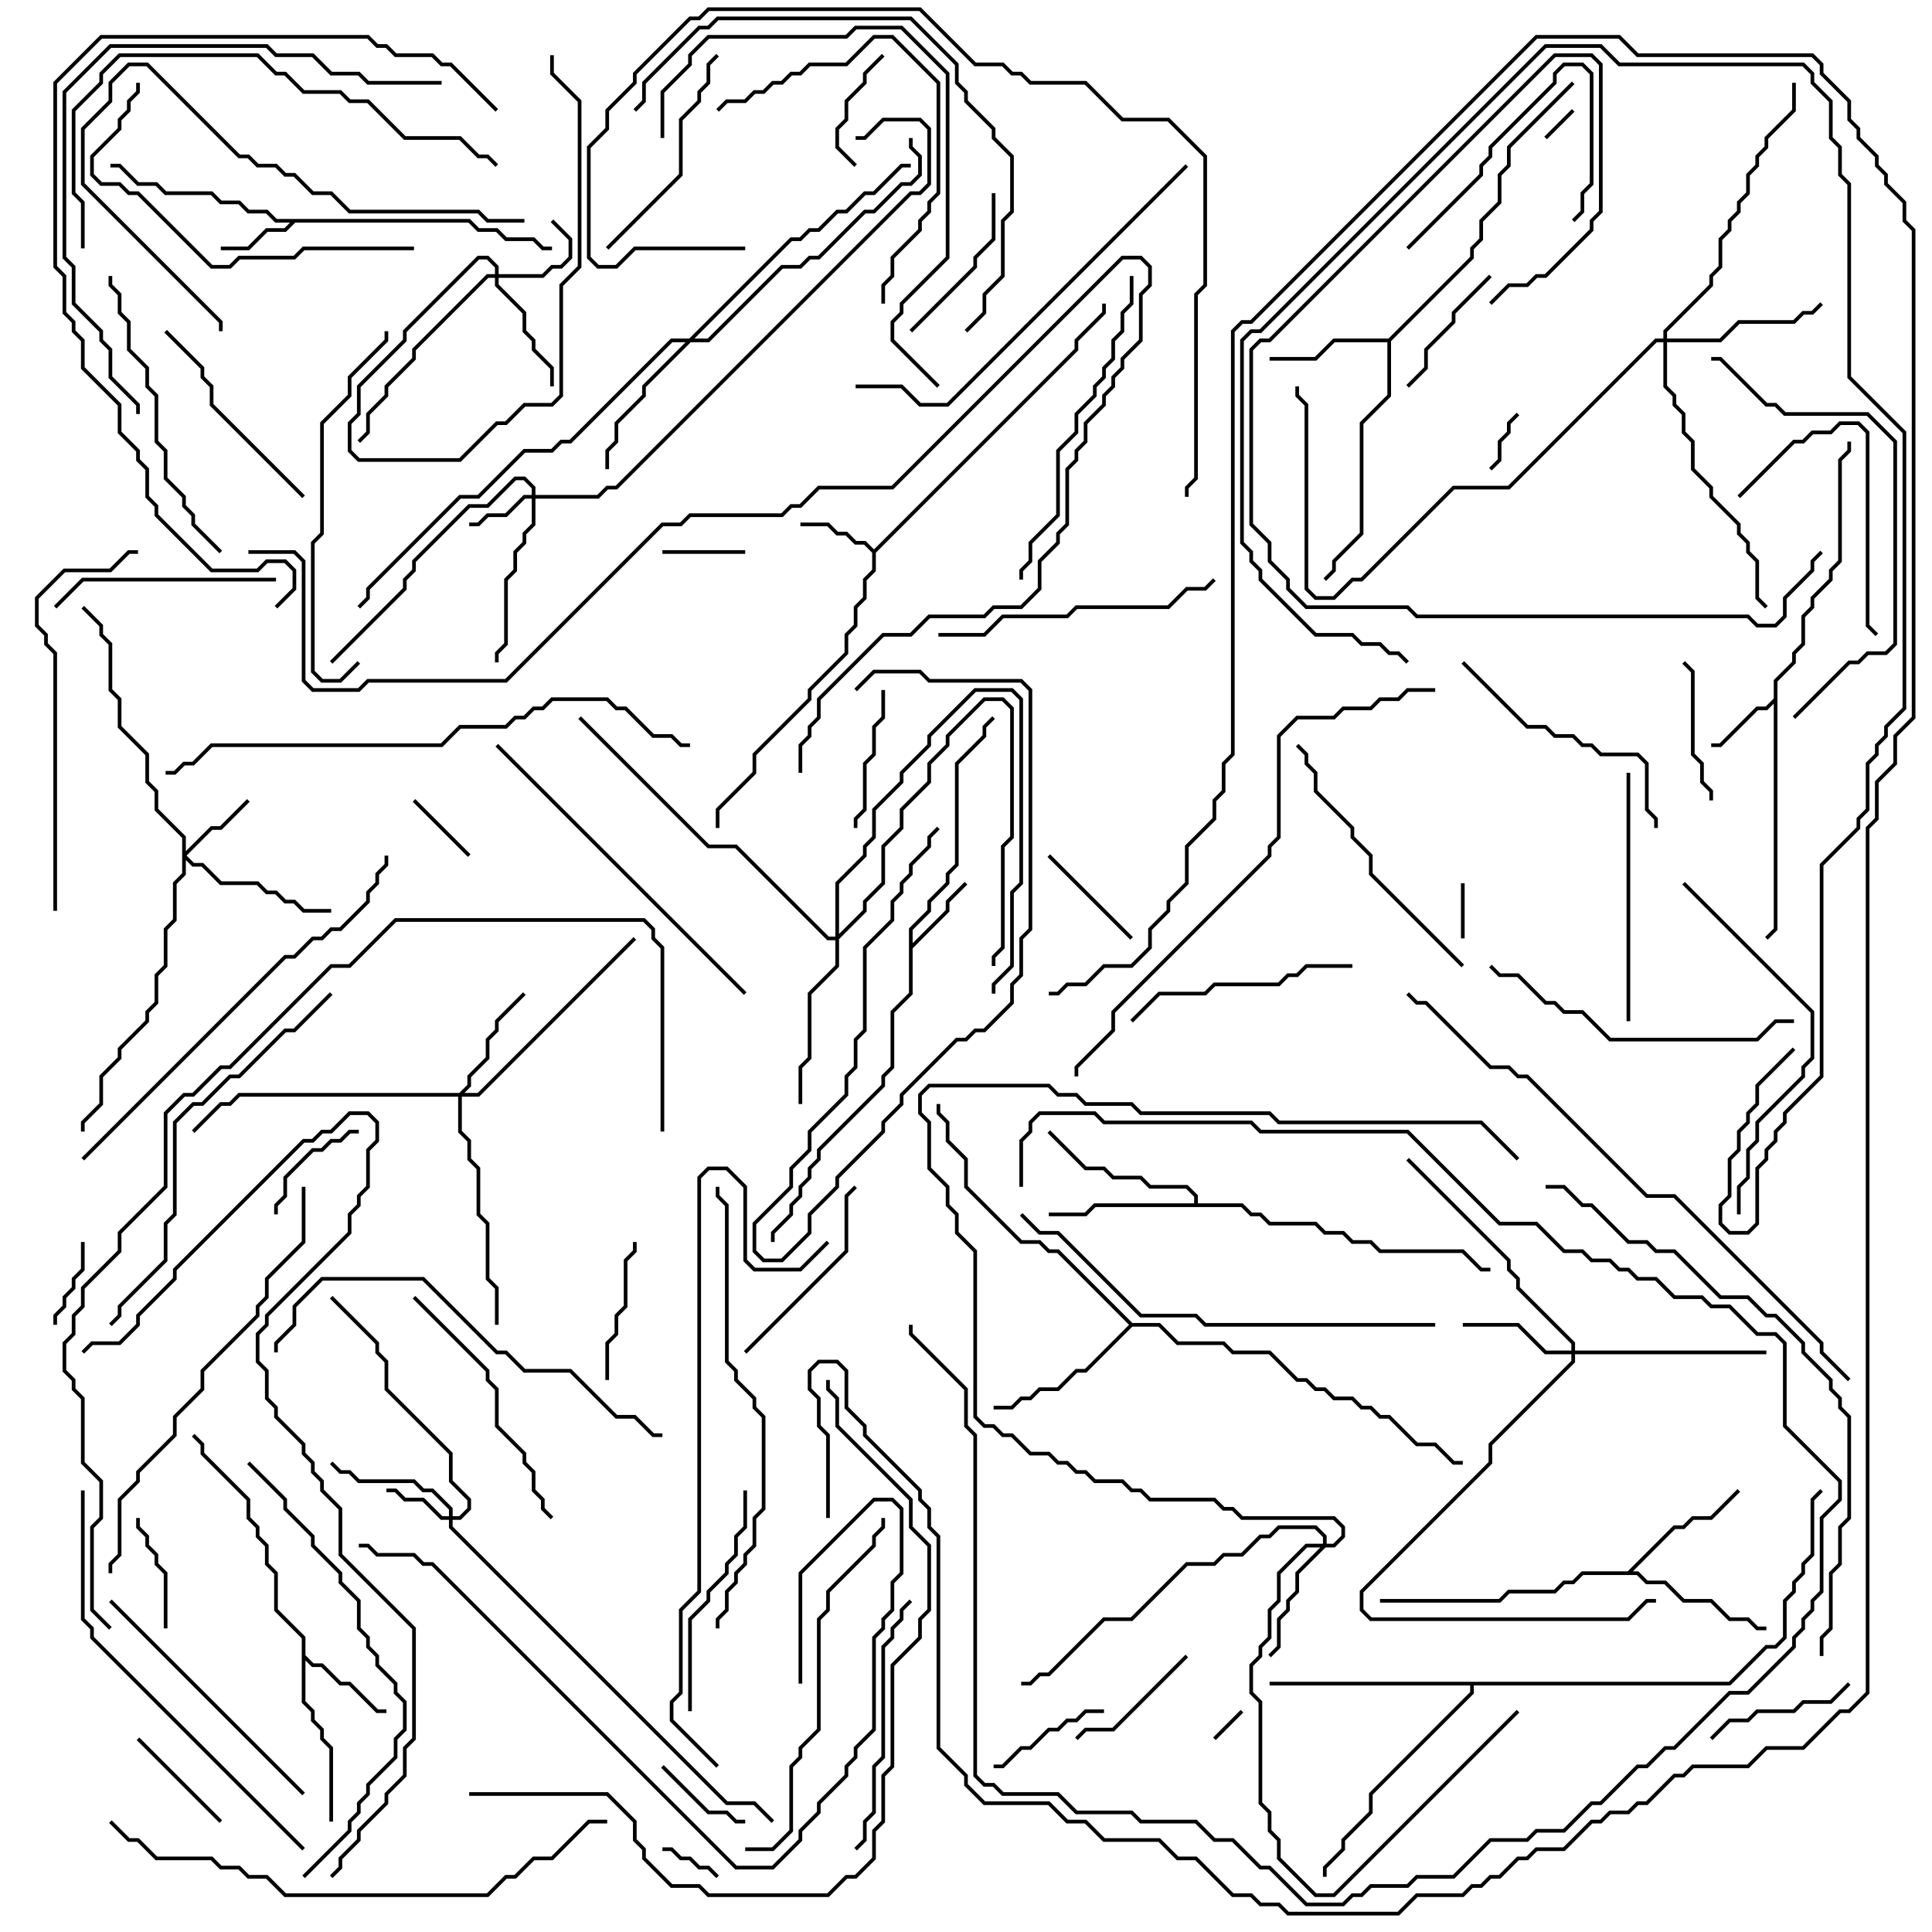 <svg version="1.1" width="105" height="105" xmlns="http://www.w3.org/2000/svg"><path d="M25.541,11.9L26.041,12.4L27.041,12.4L27.541,12.9L29.041,12.9L29.541,13.4L30,13.4L30,13.6L29.459,13.6L28.959,13.1L27.459,13.1L26.959,12.6L25.959,12.6L25.459,12.1L16.041,12.1L15.541,12.6L14.541,12.6L13.541,13.6L12,13.6L12,13.4L13.459,13.4L14.459,12.4L15.459,12.4L15.759,12.1L14.959,12.1L14.459,11.6L13.459,11.6L12.959,11.1L11.959,11.1L11.459,10.6L8.959,10.6L8.459,10.1L7.459,10.1L6.459,9.1L6,9.1L6,8.9L6.541,8.9L7.541,9.9L8.541,9.9L9.041,10.4L11.541,10.4L12.041,10.9L13.041,10.9L13.541,11.4L14.541,11.4L15.041,11.9z" stroke="none"/><path d="M47.5,29.859L58.4,18.959L58.4,18.459L59.9,16.959L59.9,16.5L60.1,16.5L60.1,17.041L58.6,18.541L58.6,19.041L47.6,30.041L47.6,31.041L47.1,31.541L47.1,32.541L46.6,33.041L46.6,34.041L46.1,34.541L46.1,35.541L44.1,37.541L44.1,38.041L41.1,41.041L41.1,42.041L39.1,44.041L39.1,45L38.9,45L38.9,43.959L40.9,41.959L40.9,40.959L43.9,37.959L43.9,37.459L45.9,35.459L45.9,34.459L46.4,33.959L46.4,32.959L46.9,32.459L46.9,31.459L47.4,30.959L47.4,30.041L46.959,29.6L46.459,29.6L45.959,29.1L45.459,29.1L44.959,28.6L43.5,28.6L43.5,28.4L45.041,28.4L45.541,28.9L46.041,28.9L46.541,29.4L47.041,29.4z" stroke="none"/><path d="M96.4,37.959L96.4,36.959L97.4,35.959L97.4,35.459L97.9,34.959L97.9,33.459L98.4,32.959L98.4,32.459L99.4,31.459L99.4,30.959L99.9,30.459L99.9,24.959L100.4,24.459L100.4,24L100.6,24L100.6,24.541L100.1,25.041L100.1,30.541L99.6,31.041L99.6,31.541L98.6,32.541L98.6,33.041L98.1,33.541L98.1,35.041L97.6,35.541L97.6,36.041L96.6,37.041L96.6,50.541L96.071,51.071L95.929,50.929L96.4,50.459L96.4,38.241L96.041,38.6L95.541,38.6L93.541,40.6L93,40.6L93,40.4L93.459,40.4L95.459,38.4L95.959,38.4z" stroke="none"/><path d="M49.4,50.459L50.4,49.459L50.4,48.959L51.4,47.959L51.4,47.459L51.9,46.959L51.9,41.459L53.4,39.959L53.4,39.459L53.929,38.929L54.071,39.071L53.6,39.541L53.6,40.041L52.1,41.541L52.1,47.041L51.6,47.541L51.6,48.041L50.6,49.041L50.6,49.541L49.6,50.541L49.6,51.259L51.4,49.459L51.4,48.959L52.429,47.929L52.571,48.071L51.6,49.041L51.6,49.541L49.6,51.541L49.6,54.041L48.6,55.041L48.6,58.041L48.1,58.541L48.1,59.041L44.6,62.541L44.6,63.041L44.1,63.541L44.1,64.041L43.6,64.541L43.6,65.041L43.1,65.541L43.1,66.041L42.1,67.041L42.1,67.5L41.9,67.5L41.9,66.959L42.9,65.959L42.9,65.459L43.4,64.959L43.4,64.459L43.9,63.959L43.9,63.459L44.4,62.959L44.4,62.459L47.9,58.959L47.9,58.459L48.4,57.959L48.4,54.959L49.4,53.959z" stroke="none"/><path d="M16.4,89.041L14.9,87.541L14.9,85.541L14.4,85.041L14.4,84.041L13.9,83.541L13.9,83.041L13.4,82.541L13.4,81.541L10.9,79.041L10.9,78.541L10.429,78.071L10.571,77.929L11.1,78.459L11.1,78.959L13.6,81.459L13.6,82.459L14.1,82.959L14.1,83.459L14.6,83.959L14.6,84.959L15.1,85.459L15.1,87.459L16.6,88.959L16.6,89.959L17.041,90.4L17.541,90.4L18.541,91.4L19.041,91.4L20.541,92.9L21,92.9L21,93.1L20.459,93.1L18.959,91.6L18.459,91.6L17.459,90.6L16.959,90.6L16.6,90.241L16.6,92.459L17.1,92.959L17.1,93.459L17.6,93.959L17.6,94.459L18.1,94.959L18.1,99L17.9,99L17.9,95.041L17.4,94.541L17.4,94.041L16.9,93.541L16.9,93.041L16.4,92.541z" stroke="none"/><path d="M75.459,18.4L79.9,13.959L79.9,13.459L80.4,12.959L80.4,11.959L81.4,10.959L81.4,9.459L81.9,8.959L81.9,7.959L85.429,4.429L85.571,4.571L82.1,8.041L82.1,9.041L81.6,9.541L81.6,11.041L80.6,12.041L80.6,13.041L80.1,13.541L80.1,14.041L75.6,18.541L75.6,21.541L74.1,23.041L74.1,29.041L72.6,30.541L72.6,31.041L72.071,31.571L71.929,31.429L72.4,30.959L72.4,30.459L73.9,28.959L73.9,22.959L75.4,21.459L75.4,18.6L72.541,18.6L71.541,19.6L69,19.6L69,19.4L71.459,19.4L72.459,18.4z" stroke="none"/><path d="M88.459,85.4L90.959,82.9L91.459,82.9L91.959,82.4L92.959,82.4L94.429,80.929L94.571,81.071L93.041,82.6L92.041,82.6L91.541,83.1L91.041,83.1L88.741,85.4L89.041,85.4L89.541,85.9L90.541,85.9L91.541,86.9L93.041,86.9L94.041,87.9L95.041,87.9L95.541,88.4L96,88.4L96,88.6L95.459,88.6L94.959,88.1L93.959,88.1L92.959,87.1L91.459,87.1L90.459,86.1L89.459,86.1L88.959,85.6L86.041,85.6L85.541,86.1L85.041,86.1L84.541,86.6L82.041,86.6L81.541,87.1L75,87.1L75,86.9L81.459,86.9L81.959,86.4L84.459,86.4L84.959,85.9L85.459,85.9L85.959,85.4z" stroke="none"/><path d="M64.9,65.4L64.9,65.041L64.459,64.6L62.459,64.6L61.959,64.1L60.459,64.1L59.959,63.6L58.959,63.6L56.929,61.571L57.071,61.429L59.041,63.4L60.041,63.4L60.541,63.9L62.041,63.9L62.541,64.4L64.541,64.4L65.1,64.959L65.1,65.4L67.541,65.4L68.041,65.9L68.541,65.9L69.041,66.4L71.541,66.4L72.041,66.9L73.041,66.9L73.541,67.4L74.541,67.4L75.041,67.9L79.541,67.9L80.541,68.9L81,68.9L81,69.1L80.459,69.1L79.459,68.1L74.959,68.1L74.459,67.6L73.459,67.6L72.959,67.1L71.959,67.1L71.459,66.6L68.959,66.6L68.459,66.1L67.959,66.1L67.459,65.6L59.541,65.6L59.041,66.1L57,66.1L57,65.9L58.959,65.9L59.459,65.4z" stroke="none"/><path d="M61.541,71.9L63.041,71.9L64.041,72.9L66.541,72.9L67.041,73.4L69.041,73.4L70.541,74.9L71.041,74.9L71.541,75.4L72.041,75.4L72.541,75.9L73.541,75.9L74.041,76.4L74.541,76.4L75.041,76.9L75.541,76.9L77.041,78.4L78.041,78.4L79.041,79.4L79.5,79.4L79.5,79.6L78.959,79.6L77.959,78.6L76.959,78.6L75.459,77.1L74.959,77.1L74.459,76.6L73.959,76.6L73.459,76.1L72.459,76.1L71.959,75.6L71.459,75.6L70.959,75.1L70.459,75.1L68.959,73.6L66.959,73.6L66.459,73.1L63.959,73.1L62.959,72.1L61.541,72.1L59.041,74.6L58.541,74.6L57.541,75.6L56.541,75.6L56.041,76.1L55.541,76.1L55.041,76.6L54,76.6L54,76.4L54.959,76.4L55.459,75.9L55.959,75.9L56.459,75.4L57.459,75.4L58.459,74.4L58.959,74.4L61.359,72L57.459,68.1L56.959,68.1L56.459,67.6L55.459,67.6L52.4,64.541L52.4,63.041L51.4,62.041L51.4,61.041L50.9,60.541L50.9,60L51.1,60L51.1,60.459L51.6,60.959L51.6,61.959L52.6,62.959L52.6,64.459L55.541,67.4L56.541,67.4L57.041,67.9L57.541,67.9z" stroke="none"/><path d="M93.959,91.4L95.959,89.4L96.459,89.4L96.9,88.959L96.9,86.959L97.4,86.459L97.4,85.959L97.9,85.459L97.9,84.959L98.4,84.459L98.4,81.459L98.929,80.929L99.071,81.071L98.6,81.541L98.6,84.541L98.1,85.041L98.1,85.541L97.6,86.041L97.6,86.541L97.1,87.041L97.1,89.041L96.541,89.6L96.041,89.6L94.041,91.6L80.1,91.6L80.1,92.041L74.6,97.541L74.6,98.541L73.1,100.041L73.1,100.541L72.1,101.541L72.1,102L71.9,102L71.9,101.459L72.9,100.459L72.9,99.959L74.4,98.459L74.4,97.459L79.9,91.959L79.9,91.6L69,91.6L69,91.4z" stroke="none"/><path d="M28.9,26.9L28.9,26.541L28.459,26.1L28.041,26.1L26.541,27.6L25.541,27.6L22.6,30.541L22.6,31.041L22.1,31.541L22.1,32.041L18.071,36.071L17.929,35.929L21.9,31.959L21.9,31.459L22.4,30.959L22.4,30.459L25.459,27.4L26.459,27.4L27.959,25.9L28.541,25.9L29.1,26.459L29.1,26.9L32.459,26.9L32.959,26.4L33.459,26.4L49.459,10.4L49.959,10.4L50.4,9.959L50.4,7.041L49.959,6.6L48.041,6.6L47.041,7.6L46.5,7.6L46.5,7.4L46.959,7.4L47.959,6.4L50.041,6.4L50.6,6.959L50.6,10.041L50.041,10.6L49.541,10.6L33.541,26.6L33.041,26.6L32.541,27.1L29.1,27.1L29.1,28.541L28.6,29.041L28.6,29.541L28.1,30.041L28.1,31.041L27.6,31.541L27.6,35.041L27.1,35.541L27.1,36L26.9,36L26.9,35.459L27.4,34.959L27.4,31.459L27.9,30.959L27.9,29.959L28.4,29.459L28.4,28.959L28.9,28.459L28.9,27.1L28.541,27.1L27.541,28.1L26.541,28.1L26.041,28.6L25.5,28.6L25.5,28.4L25.959,28.4L26.459,27.9L27.459,27.9L28.459,26.9z" stroke="none"/><path d="M24.4,82.4L24.4,82.041L23.459,81.1L22.959,81.1L22.459,80.6L19.459,80.6L18.959,80.1L18.459,80.1L17.929,79.571L18.071,79.429L18.541,79.9L19.041,79.9L19.541,80.4L22.541,80.4L23.041,80.9L23.541,80.9L24.6,81.959L24.6,82.4L24.959,82.4L25.4,81.959L25.4,81.541L24.4,80.541L24.4,79.041L20.9,75.541L20.9,74.041L20.4,73.541L20.4,73.041L17.929,70.571L18.071,70.429L20.6,72.959L20.6,73.459L21.1,73.959L21.1,75.459L24.6,78.959L24.6,80.459L25.6,81.459L25.6,82.041L25.041,82.6L24.6,82.6L24.6,82.959L39.541,97.9L41.041,97.9L42.071,98.929L41.929,99.071L40.959,98.1L39.459,98.1L24.4,83.041L24.4,82.6L23.959,82.6L22.959,81.6L21.959,81.6L21.459,81.1L21,81.1L21,80.9L21.541,80.9L22.041,81.4L23.041,81.4L24.041,82.4z" stroke="none"/><path d="M26.9,14.9L26.9,14.541L26.459,14.1L26.041,14.1L22.1,18.041L22.1,18.541L19.6,21.041L19.6,22.541L19.1,23.041L19.1,24.459L19.541,24.9L24.959,24.9L26.959,22.9L27.459,22.9L28.459,21.9L29.959,21.9L30.4,21.459L30.4,15.459L31.4,14.459L31.4,5.541L29.9,4.041L29.9,3L30.1,3L30.1,3.959L31.6,5.459L31.6,14.541L30.6,15.541L30.6,21.541L30.041,22.1L28.541,22.1L27.541,23.1L27.041,23.1L25.041,25.1L19.459,25.1L18.9,24.541L18.9,22.959L19.4,22.459L19.4,20.959L21.9,18.459L21.9,17.959L25.959,13.9L26.541,13.9L27.1,14.459L27.1,14.9L29.459,14.9L29.959,14.4L30.459,14.4L30.9,13.959L30.9,13.041L29.929,12.071L30.071,11.929L31.1,12.959L31.1,14.041L30.541,14.6L30.041,14.6L29.541,15.1L27.1,15.1L27.1,15.459L28.6,16.959L28.6,17.959L29.1,18.459L29.1,18.959L30.1,19.959L30.1,21L29.9,21L29.9,20.041L28.9,19.041L28.9,18.541L28.4,18.041L28.4,17.041L26.9,15.541L26.9,15.1L26.541,15.1L22.6,19.041L22.6,19.541L21.1,21.041L21.1,21.541L20.1,22.541L20.1,23.541L19.571,24.071L19.429,23.929L19.9,23.459L19.9,22.459L20.9,21.459L20.9,20.959L22.4,19.459L22.4,18.959L26.459,14.9z" stroke="none"/><path d="M9.9,45.541L8.4,44.041L8.4,43.041L7.9,42.541L7.9,41.041L6.4,39.541L6.4,38.041L5.9,37.541L5.9,35.041L5.4,34.541L5.4,34.041L4.429,33.071L4.571,32.929L5.6,33.959L5.6,34.459L6.1,34.959L6.1,37.459L6.6,37.959L6.6,39.459L8.1,40.959L8.1,42.459L8.6,42.959L8.6,43.959L10.1,45.459L10.1,46.259L11.459,44.9L11.959,44.9L13.429,43.429L13.571,43.571L12.041,45.1L11.541,45.1L10.141,46.5L10.541,46.9L11.041,46.9L12.041,47.9L14.041,47.9L14.541,48.4L15.041,48.4L15.541,48.9L16.041,48.9L16.541,49.4L18,49.4L18,49.6L16.459,49.6L15.959,49.1L15.459,49.1L14.959,48.6L14.459,48.6L13.959,48.1L11.959,48.1L10.959,47.1L10.459,47.1L10.1,46.741L10.1,47.541L9.6,48.041L9.6,50.041L9.1,50.541L9.1,52.541L8.6,53.041L8.6,54.541L8.1,55.041L8.1,55.541L6.6,57.041L6.6,57.541L5.6,58.541L5.6,60.041L4.6,61.041L4.6,61.5L4.4,61.5L4.4,60.959L5.4,59.959L5.4,58.459L6.4,57.459L6.4,56.959L7.9,55.459L7.9,54.959L8.4,54.459L8.4,52.959L8.9,52.459L8.9,50.459L9.4,49.959L9.4,47.959L9.9,47.459z" stroke="none"/><path d="M85.4,73.4L85.4,73.041L82.4,70.041L82.4,69.541L81.9,69.041L81.9,68.541L76.429,63.071L76.571,62.929L82.1,68.459L82.1,68.959L82.6,69.459L82.6,69.959L85.6,72.959L85.6,73.4L96,73.4L96,73.6L85.6,73.6L85.6,74.041L81.1,78.541L81.1,79.541L74.1,86.541L74.1,87.459L74.541,87.9L88.459,87.9L89.459,86.9L90,86.9L90,87.1L89.541,87.1L88.541,88.1L74.459,88.1L73.9,87.541L73.9,86.459L80.9,79.459L80.9,78.459L85.4,73.959L85.4,73.6L83.959,73.6L82.459,72.1L79.5,72.1L79.5,71.9L82.541,71.9L84.041,73.4z" stroke="none"/><path d="M24.959,59.4L25.4,58.959L25.4,58.459L26.4,57.459L26.4,56.459L26.9,55.959L26.9,55.459L28.429,53.929L28.571,54.071L27.1,55.541L27.1,56.041L26.6,56.541L26.6,57.541L25.6,58.541L25.6,59.041L25.241,59.4L25.959,59.4L34.429,50.929L34.571,51.071L26.041,59.6L25.1,59.6L25.1,61.459L25.6,61.959L25.6,62.959L26.1,63.459L26.1,65.959L26.6,66.459L26.6,69.459L27.1,69.959L27.1,72L26.9,72L26.9,70.041L26.4,69.541L26.4,66.541L25.9,66.041L25.9,63.541L25.4,63.041L25.4,62.041L24.9,61.541L24.9,59.6L13.041,59.6L12.541,60.1L12.041,60.1L10.571,61.571L10.429,61.429L11.959,59.9L12.459,59.9L12.959,59.4z" stroke="none"/><path d="M71.9,83.9L71.9,83.541L71.459,83.1L69.541,83.1L69.041,83.6L68.541,83.6L67.541,84.6L66.541,84.6L66.041,85.1L64.541,85.1L61.541,88.1L60.041,88.1L57.041,91.1L56.541,91.1L56.041,91.6L55.5,91.6L55.5,91.4L55.959,91.4L56.459,90.9L56.959,90.9L59.959,87.9L61.459,87.9L64.459,84.9L65.959,84.9L66.459,84.4L67.459,84.4L68.459,83.4L68.959,83.4L69.459,82.9L71.541,82.9L72.1,83.459L72.1,83.9L72.459,83.9L72.9,83.459L72.9,83.041L72.459,82.6L67.459,82.6L66.959,82.1L66.459,82.1L65.959,81.6L62.459,81.6L61.959,81.1L61.459,81.1L60.959,80.6L59.459,80.6L58.959,80.1L58.459,80.1L57.959,79.6L57.459,79.6L56.959,79.1L55.959,79.1L54.959,78.1L54.459,78.1L53.959,77.6L53.459,77.6L52.9,77.041L52.9,68.041L51.9,67.041L51.9,66.041L51.4,65.541L51.4,64.541L50.4,63.541L50.4,61.041L49.9,60.541L49.9,59.459L50.459,58.9L57.041,58.9L57.541,59.4L58.541,59.4L59.041,59.9L61.541,59.9L62.041,60.4L69.041,60.4L69.541,60.9L80.541,60.9L82.571,62.929L82.429,63.071L80.459,61.1L69.459,61.1L68.959,60.6L61.959,60.6L61.459,60.1L58.959,60.1L58.459,59.6L57.459,59.6L56.959,59.1L50.541,59.1L50.1,59.541L50.1,60.459L50.6,60.959L50.6,63.459L51.6,64.459L51.6,65.459L52.1,65.959L52.1,66.959L53.1,67.959L53.1,76.959L53.541,77.4L54.041,77.4L54.541,77.9L55.041,77.9L56.041,78.9L57.041,78.9L57.541,79.4L58.041,79.4L58.541,79.9L59.041,79.9L59.541,80.4L61.041,80.4L61.541,80.9L62.041,80.9L62.541,81.4L66.041,81.4L66.541,81.9L67.041,81.9L67.541,82.4L72.541,82.4L73.1,82.959L73.1,83.541L72.541,84.1L72.041,84.1L70.6,85.541L70.6,86.541L70.1,87.041L70.1,87.541L69.6,88.041L69.6,89.541L69.071,90.071L68.929,89.929L69.4,89.459L69.4,87.959L69.9,87.459L69.9,86.959L70.4,86.459L70.4,85.459L71.759,84.1L71.041,84.1L69.6,85.541L69.6,87.041L69.1,87.541L69.1,89.041L68.6,89.541L68.6,90.041L68.1,90.541L68.1,91.959L68.6,92.459L68.6,97.959L69.1,98.459L69.1,99.459L69.6,99.959L69.6,100.959L71.541,102.9L72.459,102.9L82.429,92.929L82.571,93.071L72.541,103.1L71.459,103.1L69.4,101.041L69.4,100.041L68.9,99.541L68.9,98.541L68.4,98.041L68.4,92.541L67.9,92.041L67.9,90.459L68.4,89.959L68.4,89.459L68.9,88.959L68.9,87.459L69.4,86.959L69.4,85.459L70.959,83.9z" stroke="none"/><path d="M37.459,18.4L42.959,12.9L43.459,12.9L43.959,12.4L44.459,12.4L45.459,11.4L45.959,11.4L46.959,10.4L47.459,10.4L48.959,8.9L49.5,8.9L49.5,9.1L49.041,9.1L47.541,10.6L47.041,10.6L46.041,11.6L45.541,11.6L44.541,12.6L44.041,12.6L43.541,13.1L43.041,13.1L37.741,18.4L38.459,18.4L42.459,14.4L43.459,14.4L43.959,13.9L44.459,13.9L46.959,11.4L47.459,11.4L48.959,9.9L49.459,9.9L49.9,9.459L49.9,8.541L49.4,8.041L49.4,7.5L49.6,7.5L49.6,7.959L50.1,8.459L50.1,9.541L49.541,10.1L49.041,10.1L47.541,11.6L47.041,11.6L44.541,14.1L44.041,14.1L43.541,14.6L42.541,14.6L38.541,18.6L37.541,18.6L35.1,21.041L35.1,21.541L33.6,23.041L33.6,24.041L33.1,24.541L33.1,25.5L32.9,25.5L32.9,24.459L33.4,23.959L33.4,22.959L34.9,21.459L34.9,20.959L37.259,18.6L36.541,18.6L31.041,24.1L30.541,24.1L30.041,24.6L28.541,24.6L26.041,27.1L25.041,27.1L20.1,32.041L20.1,32.541L19.571,33.071L19.429,32.929L19.9,32.459L19.9,31.959L24.959,26.9L25.959,26.9L28.459,24.4L29.959,24.4L30.459,23.9L30.959,23.9L36.459,18.4z" stroke="none"/><path d="M45.4,50.9L45.4,47.959L46.9,46.459L46.9,45.959L47.4,45.459L47.4,43.959L48.9,42.459L48.9,41.959L50.4,40.459L50.4,39.959L52.959,37.4L55.041,37.4L55.6,37.959L55.6,48.041L55.1,48.541L55.1,52.541L54.1,53.541L54.1,54L53.9,54L53.9,53.459L54.9,52.459L54.9,48.459L55.4,47.959L55.4,38.041L54.959,37.6L53.041,37.6L50.6,40.041L50.6,40.541L49.1,42.041L49.1,42.541L47.6,44.041L47.6,45.541L47.1,46.041L47.1,46.541L45.6,48.041L45.6,50.759L46.9,49.459L46.9,48.959L47.9,47.959L47.9,45.959L48.9,44.959L48.9,43.959L50.4,42.459L50.4,41.459L51.4,40.459L51.4,39.959L53.459,37.9L54.541,37.9L55.1,38.459L55.1,45.541L54.6,46.041L54.6,51.541L54.1,52.041L54.1,52.5L53.9,52.5L53.9,51.959L54.4,51.459L54.4,45.959L54.9,45.459L54.9,38.541L54.459,38.1L53.541,38.1L51.6,40.041L51.6,40.541L50.6,41.541L50.6,42.541L49.1,44.041L49.1,45.041L48.1,46.041L48.1,48.041L47.1,49.041L47.1,49.541L45.6,51.041L45.6,52.541L44.1,54.041L44.1,57.541L43.6,58.041L43.6,60L43.4,60L43.4,57.959L43.9,57.459L43.9,53.959L45.4,52.459L45.4,51.1L44.959,51.1L39.959,46.1L38.459,46.1L31.429,39.071L31.571,38.929L38.541,45.9L40.041,45.9L45.041,50.9z" stroke="none"/><path d="M90.4,18.4L90.4,17.959L92.9,15.459L92.9,14.959L93.4,14.459L93.4,12.959L93.9,12.459L93.9,11.959L94.4,11.459L94.4,10.959L94.9,10.459L94.9,9.459L95.4,8.959L95.4,8.459L95.9,7.959L95.9,7.459L97.4,5.959L97.4,4.5L97.6,4.5L97.6,6.041L96.1,7.541L96.1,8.041L95.6,8.541L95.6,9.041L95.1,9.541L95.1,10.541L94.6,11.041L94.6,11.541L94.1,12.041L94.1,12.541L93.6,13.041L93.6,14.541L93.1,15.041L93.1,15.541L90.6,18.041L90.6,18.4L93.459,18.4L94.459,17.4L97.459,17.4L97.959,16.9L98.459,16.9L98.929,16.429L99.071,16.571L98.541,17.1L98.041,17.1L97.541,17.6L94.541,17.6L93.541,18.6L90.6,18.6L90.6,20.959L91.1,21.459L91.1,21.959L91.6,22.459L91.6,23.459L92.1,23.959L92.1,25.459L93.1,26.459L93.1,26.959L94.6,28.459L94.6,28.959L95.1,29.459L95.1,29.959L95.6,30.459L95.6,32.459L96.071,32.929L95.929,33.071L95.4,32.541L95.4,30.541L94.9,30.041L94.9,29.541L94.4,29.041L94.4,28.541L92.9,27.041L92.9,26.541L91.9,25.541L91.9,24.041L91.4,23.541L91.4,22.541L90.9,22.041L90.9,21.541L90.4,21.041L90.4,18.6L90.041,18.6L82.041,26.6L79.041,26.6L74.041,31.6L73.541,31.6L72.541,32.6L71.459,32.6L70.9,32.041L70.9,22.041L70.4,21.541L70.4,21L70.6,21L70.6,21.459L71.1,21.959L71.1,31.959L71.541,32.4L72.459,32.4L73.459,31.4L73.959,31.4L78.959,26.4L81.959,26.4L89.959,18.4z" stroke="none"/><path d="M85.429,5.929L85.571,6.071L84.071,7.571L83.929,7.429z" stroke="none"/><path d="M67.429,92.929L67.571,93.071L66.071,94.571L65.929,94.429z" stroke="none"/><path d="M79.6,51L79.4,51L79.4,48L79.6,48z" stroke="none"/><path d="M81.071,25.571L80.929,25.429L81.4,24.959L81.4,23.959L81.9,23.459L81.9,22.959L82.429,22.429L82.571,22.571L82.1,23.041L82.1,23.541L81.6,24.041L81.6,25.041z" stroke="none"/><path d="M39.071,101.929L38.929,102.071L38.459,101.6L37.959,101.6L37.459,101.1L36.959,101.1L36.459,100.6L36,100.6L36,100.4L36.541,100.4L37.041,100.9L37.541,100.9L38.041,101.4L38.541,101.4z" stroke="none"/><path d="M22.429,43.571L22.571,43.429L25.571,46.429L25.429,46.571z" stroke="none"/><path d="M40.5,29.9L40.5,30.1L36,30.1L36,29.9z" stroke="none"/><path d="M3.1,72L2.9,72L2.9,71.459L3.4,70.959L3.4,70.459L3.9,69.959L3.9,69.459L4.4,68.959L4.4,67.5L4.6,67.5L4.6,69.041L4.1,69.541L4.1,70.041L3.6,70.541L3.6,71.041L3.1,71.541z" stroke="none"/><path d="M35.929,96.071L36.071,95.929L38.541,98.4L39.541,98.4L40.041,98.9L40.5,98.9L40.5,99.1L39.959,99.1L39.459,98.6L38.459,98.6z" stroke="none"/><path d="M7.4,82.5L7.6,82.5L7.6,82.959L8.1,83.459L8.1,83.959L8.6,84.459L8.6,84.959L9.1,85.459L9.1,88.5L8.9,88.5L8.9,85.541L8.4,85.041L8.4,84.541L7.9,84.041L7.9,83.541L7.4,83.041z" stroke="none"/><path d="M46.571,8.929L46.429,9.071L45.4,8.041L45.4,6.959L45.9,6.459L45.9,5.459L46.9,4.459L46.9,3.959L47.929,2.929L48.071,3.071L47.1,4.041L47.1,4.541L46.1,5.541L46.1,6.541L45.6,7.041L45.6,7.959z" stroke="none"/><path d="M61.571,50.929L61.429,51.071L56.929,46.571L57.071,46.429z" stroke="none"/><path d="M12.071,98.929L11.929,99.071L7.429,94.571L7.571,94.429z" stroke="none"/><path d="M19.5,61.4L19.5,61.6L19.041,61.6L18.541,62.1L18.041,62.1L17.541,62.6L17.041,62.6L15.6,64.041L15.6,65.041L15.1,65.541L15.1,66L14.9,66L14.9,65.459L15.4,64.959L15.4,63.959L16.959,62.4L17.459,62.4L17.959,61.9L18.459,61.9L18.959,61.4z" stroke="none"/><path d="M54,96.1L54,95.9L54.459,95.9L55.459,94.9L55.959,94.9L56.959,93.9L57.459,93.9L57.959,93.4L58.459,93.4L58.959,92.9L60,92.9L60,93.1L59.041,93.1L58.541,93.6L58.041,93.6L57.541,94.1L57.041,94.1L56.041,95.1L55.541,95.1L54.541,96.1z" stroke="none"/><path d="M80.929,14.929L81.071,15.071L79.1,17.041L79.1,17.541L77.6,19.041L77.6,20.041L76.571,21.071L76.429,20.929L77.4,19.959L77.4,18.959L78.9,17.459L78.9,16.959z" stroke="none"/><path d="M58.571,94.571L58.429,94.429L58.959,93.9L60.459,93.9L64.429,89.929L64.571,90.071L60.541,94.1L59.041,94.1z" stroke="none"/><path d="M93.1,43.5L92.9,43.5L92.9,43.041L92.4,42.541L92.4,41.541L91.9,41.041L91.9,36.541L91.429,36.071L91.571,35.929L92.1,36.459L92.1,40.959L92.6,41.459L92.6,42.459L93.1,42.959z" stroke="none"/><path d="M33.1,75L32.9,75L32.9,72.959L33.4,72.459L33.4,71.459L33.9,70.959L33.9,68.459L34.4,67.959L34.4,67.5L34.6,67.5L34.6,68.041L34.1,68.541L34.1,71.041L33.6,71.541L33.6,72.541L33.1,73.041z" stroke="none"/><path d="M47.9,37.5L48.1,37.5L48.1,39.041L47.6,39.541L47.6,41.041L47.1,41.541L47.1,44.041L46.6,44.541L46.6,45L46.4,45L46.4,44.459L46.9,43.959L46.9,41.459L47.4,40.959L47.4,39.459L47.9,38.959z" stroke="none"/><path d="M100.429,91.429L100.571,91.571L99.541,92.6L98.041,92.6L97.541,93.1L95.541,93.1L95.041,93.6L94.041,93.6L93.071,94.571L92.929,94.429L93.959,93.4L94.959,93.4L95.459,92.9L97.459,92.9L97.959,92.4L99.459,92.4z" stroke="none"/><path d="M50.929,44.929L51.071,45.071L50.6,45.541L50.6,46.041L49.6,47.041L49.6,47.541L49.1,48.041L49.1,48.541L48.6,49.041L48.6,50.041L47.1,51.541L47.1,56.041L46.6,56.541L46.6,58.041L46.1,58.541L46.1,59.541L44.1,61.541L44.1,62.541L43.1,63.541L43.1,64.541L41.1,66.541L41.1,67.959L41.541,68.4L42.459,68.4L43.9,66.959L43.9,65.959L45.4,64.459L45.4,63.959L47.9,61.459L47.9,60.959L48.9,59.959L48.9,59.459L51.959,56.4L52.459,56.4L52.959,55.9L53.459,55.9L54.9,54.459L54.9,53.459L55.4,52.959L55.4,50.959L55.9,50.459L55.9,37.541L55.459,37.1L50.459,37.1L49.959,36.6L47.541,36.6L46.571,37.571L46.429,37.429L47.459,36.4L50.041,36.4L50.541,36.9L55.541,36.9L56.1,37.459L56.1,50.541L55.6,51.041L55.6,53.041L55.1,53.541L55.1,54.541L53.541,56.1L53.041,56.1L52.541,56.6L52.041,56.6L49.1,59.541L49.1,60.041L48.1,61.041L48.1,61.541L45.6,64.041L45.6,64.541L44.1,66.041L44.1,67.041L42.541,68.6L41.459,68.6L40.9,68.041L40.9,66.459L42.9,64.459L42.9,63.459L43.9,62.459L43.9,61.459L45.9,59.459L45.9,58.459L46.4,57.959L46.4,56.459L46.9,55.959L46.9,51.459L48.4,49.959L48.4,48.959L48.9,48.459L48.9,47.959L49.4,47.459L49.4,46.959L50.4,45.959L50.4,45.459z" stroke="none"/><path d="M49.571,18.071L49.429,17.929L52.9,14.459L52.9,13.959L53.9,12.959L53.9,10.5L54.1,10.5L54.1,13.041L53.1,14.041L53.1,14.541z" stroke="none"/><path d="M76.571,13.571L76.429,13.429L80.4,9.459L80.4,8.959L80.9,8.459L80.9,7.959L84.4,4.459L84.4,3.959L84.959,3.4L86.041,3.4L86.6,3.959L86.6,10.041L86.1,10.541L86.1,11.541L85.571,12.071L85.429,11.929L85.9,11.459L85.9,10.459L86.4,9.959L86.4,4.041L85.959,3.6L85.041,3.6L84.6,4.041L84.6,4.541L81.1,8.041L81.1,8.541L80.6,9.041L80.6,9.541z" stroke="none"/><path d="M55.6,64.5L55.4,64.5L55.4,61.959L55.9,61.459L55.9,60.959L56.459,60.4L59.541,60.4L60.041,60.9L68.041,60.9L68.541,61.4L76.541,61.4L81.541,66.4L83.541,66.4L85.041,67.9L86.041,67.9L86.541,68.4L87.541,68.4L88.041,68.9L88.541,68.9L89.041,69.4L90.041,69.4L91.041,70.4L92.541,70.4L93.041,70.9L94.041,70.9L95.541,72.4L96.541,72.4L97.1,72.959L97.1,77.459L100.1,80.459L100.1,81.541L99.1,82.541L99.1,86.541L98.6,87.041L98.6,87.541L98.1,88.041L98.1,88.541L97.6,89.041L97.6,89.541L95.041,92.1L94.041,92.1L91.041,95.1L90.541,95.1L89.541,96.1L89.041,96.1L87.041,98.1L86.541,98.1L85.041,99.6L83.541,99.6L83.041,100.1L81.041,100.1L79.041,102.1L77.041,102.1L76.541,102.6L74.541,102.6L74.041,103.1L73.541,103.1L73.041,103.6L70.959,103.6L68.959,101.6L68.459,101.6L66.959,100.1L65.959,100.1L64.959,99.1L61.959,99.1L61.459,98.6L58.459,98.6L57.459,97.6L54.459,97.6L53.959,97.1L53.459,97.1L52.9,96.541L52.9,78.041L52.4,77.541L52.4,75.541L49.4,72.541L49.4,72L49.6,72L49.6,72.459L52.6,75.459L52.6,77.459L53.1,77.959L53.1,96.459L53.541,96.9L54.041,96.9L54.541,97.4L57.541,97.4L58.541,98.4L61.541,98.4L62.041,98.9L65.041,98.9L66.041,99.9L67.041,99.9L68.541,101.4L69.041,101.4L71.041,103.4L72.959,103.4L73.459,102.9L73.959,102.9L74.459,102.4L76.459,102.4L76.959,101.9L78.959,101.9L80.959,99.9L82.959,99.9L83.459,99.4L84.959,99.4L86.459,97.9L86.959,97.9L88.959,95.9L89.459,95.9L90.459,94.9L90.959,94.9L93.959,91.9L94.959,91.9L97.4,89.459L97.4,88.959L97.9,88.459L97.9,87.959L98.4,87.459L98.4,86.959L98.9,86.459L98.9,82.459L99.9,81.459L99.9,80.541L96.9,77.541L96.9,73.041L96.459,72.6L95.459,72.6L93.959,71.1L92.959,71.1L92.459,70.6L90.959,70.6L89.959,69.6L88.959,69.6L88.459,69.1L87.959,69.1L87.459,68.6L86.459,68.6L85.959,68.1L84.959,68.1L83.459,66.6L81.459,66.6L76.459,61.6L68.459,61.6L67.959,61.1L59.959,61.1L59.459,60.6L56.541,60.6L56.1,61.041L56.1,61.541L55.6,62.041z" stroke="none"/><path d="M94.571,27.071L94.429,26.929L97.459,23.9L97.959,23.9L98.459,23.4L99.459,23.4L99.959,22.9L101.041,22.9L101.6,23.459L101.6,33.959L102.071,34.429L101.929,34.571L101.4,34.041L101.4,23.541L100.959,23.1L100.041,23.1L99.541,23.6L98.541,23.6L98.041,24.1L97.541,24.1z" stroke="none"/><path d="M46.429,64.429L46.571,64.571L46.1,65.041L46.1,68.041L40.571,73.571L40.429,73.429L45.9,67.959L45.9,64.959z" stroke="none"/><path d="M16.571,26.929L16.429,27.071L11.4,22.041L11.4,21.041L10.9,20.541L10.9,20.041L8.929,18.071L9.071,17.929L11.1,19.959L11.1,20.459L11.6,20.959L11.6,21.959z" stroke="none"/><path d="M15,31.4L15,31.6L4.541,31.6L3.071,33.071L2.929,32.929L4.459,31.4z" stroke="none"/><path d="M33.071,13.571L32.929,13.429L36.9,9.459L36.9,6.459L37.9,5.459L37.9,4.959L38.4,4.459L38.4,3.459L38.929,2.929L39.071,3.071L38.6,3.541L38.6,4.541L38.1,5.041L38.1,5.541L37.1,6.541L37.1,9.541z" stroke="none"/><path d="M73.5,52.4L73.5,52.6L71.041,52.6L70.541,53.1L70.041,53.1L69.541,53.6L66.041,53.6L65.541,54.1L63.041,54.1L61.571,55.571L61.429,55.429L62.959,53.9L65.459,53.9L65.959,53.4L69.459,53.4L69.959,52.9L70.459,52.9L70.959,52.4z" stroke="none"/><path d="M40.4,81L40.6,81L40.6,83.041L40.1,83.541L40.1,84.541L39.6,85.041L39.6,85.541L38.6,86.541L38.6,87.041L37.6,88.041L37.6,93L37.4,93L37.4,87.959L38.4,86.959L38.4,86.459L39.4,85.459L39.4,84.959L39.9,84.459L39.9,83.459L40.4,82.959z" stroke="none"/><path d="M88.6,55.5L88.4,55.5L88.4,42L88.6,42z" stroke="none"/><path d="M39.071,6.071L38.929,5.929L39.459,5.4L40.459,5.4L40.959,4.9L41.459,4.9L41.959,4.4L42.459,4.4L42.959,3.9L43.459,3.9L43.959,3.4L45.959,3.4L47.459,1.9L48.541,1.9L51.1,4.459L51.1,10.541L50.6,11.041L50.6,11.541L50.1,12.041L50.1,12.541L48.6,14.041L48.6,15.041L48.1,15.541L48.1,16.5L47.9,16.5L47.9,15.459L48.4,14.959L48.4,13.959L49.9,12.459L49.9,11.959L50.4,11.459L50.4,10.959L50.9,10.459L50.9,4.541L48.459,2.1L47.541,2.1L46.041,3.6L44.041,3.6L43.541,4.1L43.041,4.1L42.541,4.6L42.041,4.6L41.541,5.1L41.041,5.1L40.541,5.6L39.541,5.6z" stroke="none"/><path d="M79.429,36.071L79.571,35.929L83.041,39.4L84.041,39.4L84.541,39.9L85.541,39.9L86.041,40.4L86.541,40.4L87.041,40.9L89.041,40.9L89.6,41.459L89.6,43.959L90.1,44.459L90.1,45L89.9,45L89.9,44.541L89.4,44.041L89.4,41.541L88.959,41.1L86.959,41.1L86.459,40.6L85.959,40.6L85.459,40.1L84.459,40.1L83.959,39.6L82.959,39.6z" stroke="none"/><path d="M49.429,86.929L49.571,87.071L49.1,87.541L49.1,88.041L48.6,88.541L48.6,89.041L48.1,89.541L48.1,95.541L47.6,96.041L47.6,98.541L47.1,99.041L47.1,100.041L46.571,100.571L46.429,100.429L46.9,99.959L46.9,98.959L47.4,98.459L47.4,95.959L47.9,95.459L47.9,89.459L48.4,88.959L48.4,88.459L48.9,87.959L48.9,87.459z" stroke="none"/><path d="M22.429,70.571L22.571,70.429L26.6,74.459L26.6,74.959L27.1,75.459L27.1,77.459L28.6,78.959L28.6,79.459L29.1,79.959L29.1,80.959L29.6,81.459L29.6,81.959L30.071,82.429L29.929,82.571L29.4,82.041L29.4,81.541L28.9,81.041L28.9,80.041L28.4,79.541L28.4,79.041L26.9,77.541L26.9,75.541L26.4,75.041L26.4,74.541z" stroke="none"/><path d="M5.929,87.071L6.071,86.929L16.571,97.429L16.429,97.571z" stroke="none"/><path d="M79.571,52.429L79.429,52.571L74.4,47.541L74.4,46.541L73.4,45.541L73.4,45.041L71.4,43.041L71.4,42.041L70.9,41.541L70.9,41.041L70.429,40.571L70.571,40.429L71.1,40.959L71.1,41.459L71.6,41.959L71.6,42.959L73.6,44.959L73.6,45.459L74.6,46.459L74.6,47.459z" stroke="none"/><path d="M51,34.6L51,34.4L53.459,34.4L54.459,33.4L57.959,33.4L58.459,32.9L63.459,32.9L64.459,31.9L65.459,31.9L65.929,31.429L66.071,31.571L65.541,32.1L64.541,32.1L63.541,33.1L58.541,33.1L58.041,33.6L54.541,33.6L53.541,34.6z" stroke="none"/><path d="M5.9,15L6.1,15L6.1,15.459L6.6,15.959L6.6,16.959L7.1,17.459L7.1,18.959L8.1,19.959L8.1,20.959L8.6,21.459L8.6,23.959L9.1,24.459L9.1,25.959L10.1,26.959L10.1,27.459L10.6,27.959L10.6,28.459L12.071,29.929L11.929,30.071L10.4,28.541L10.4,28.041L9.9,27.541L9.9,27.041L8.9,26.041L8.9,24.541L8.4,24.041L8.4,21.541L7.9,21.041L7.9,20.041L6.9,19.041L6.9,17.541L6.4,17.041L6.4,16.041L5.9,15.541z" stroke="none"/><path d="M80.929,52.571L81.071,52.429L81.541,52.9L82.541,52.9L84.041,54.4L84.541,54.4L85.041,54.9L86.041,54.9L87.541,56.4L95.459,56.4L96.459,55.4L97.5,55.4L97.5,55.6L96.541,55.6L95.541,56.6L87.459,56.6L85.959,55.1L84.959,55.1L84.459,54.6L83.959,54.6L82.459,53.1L81.459,53.1z" stroke="none"/><path d="M22.5,13.4L22.5,13.6L16.541,13.6L16.041,14.1L13.041,14.1L12.541,14.6L11.459,14.6L7.459,10.6L6.959,10.6L6.459,10.1L5.459,10.1L4.9,9.541L4.9,8.459L6.4,6.959L6.4,6.459L6.9,5.959L6.9,5.459L7.4,4.959L7.4,4.5L7.6,4.5L7.6,5.041L7.1,5.541L7.1,6.041L6.6,6.541L6.6,7.041L5.1,8.541L5.1,9.459L5.541,9.9L6.541,9.9L7.041,10.4L7.541,10.4L11.541,14.4L12.459,14.4L12.959,13.9L15.959,13.9L16.459,13.4z" stroke="none"/><path d="M61.4,15L61.6,15L61.6,16.541L61.1,17.041L61.1,18.041L60.6,18.541L60.6,19.541L60.1,20.041L60.1,20.541L59.6,21.041L59.6,21.541L58.6,22.541L58.6,23.541L57.6,24.541L57.6,28.041L56.1,29.541L56.1,30.541L55.6,31.041L55.6,31.5L55.4,31.5L55.4,30.959L55.9,30.459L55.9,29.459L57.4,27.959L57.4,24.459L58.4,23.459L58.4,22.459L59.4,21.459L59.4,20.959L59.9,20.459L59.9,19.959L60.4,19.459L60.4,18.459L60.9,17.959L60.9,16.959L61.4,16.459z" stroke="none"/><path d="M28.5,11.9L28.5,12.1L26.459,12.1L25.959,11.6L18.959,11.6L17.959,10.6L16.959,10.6L15.959,9.6L15.459,9.6L14.959,9.1L13.959,9.1L13.459,8.6L12.959,8.6L7.959,3.6L7.041,3.6L6.1,4.541L6.1,5.541L4.6,7.041L4.6,9.959L12.1,17.459L12.1,18L11.9,18L11.9,17.541L4.4,10.041L4.4,6.959L5.9,5.459L5.9,4.459L6.959,3.4L8.041,3.4L13.041,8.4L13.541,8.4L14.041,8.9L15.041,8.9L15.541,9.4L16.041,9.4L17.041,10.4L18.041,10.4L19.041,11.4L26.041,11.4L26.541,11.9z" stroke="none"/><path d="M19.429,35.929L19.571,36.071L18.541,37.1L17.459,37.1L16.9,36.541L16.9,29.459L17.4,28.959L17.4,22.959L18.9,21.459L18.9,20.459L20.9,18.459L20.9,18L21.1,18L21.1,18.541L19.1,20.541L19.1,21.541L17.6,23.041L17.6,29.041L17.1,29.541L17.1,36.459L17.541,36.9L18.459,36.9z" stroke="none"/><path d="M94.6,66L94.4,66L94.4,64.459L94.9,63.959L94.9,62.459L95.4,61.959L95.4,60.959L97.9,58.459L97.9,57.959L98.4,57.459L98.4,55.041L91.429,48.071L91.571,47.929L98.6,54.959L98.6,57.541L98.1,58.041L98.1,58.541L95.6,61.041L95.6,62.041L95.1,62.541L95.1,64.041L94.6,64.541z" stroke="none"/><path d="M26.929,40.571L27.071,40.429L40.571,53.929L40.429,54.071z" stroke="none"/><path d="M40.5,100.6L40.5,100.4L41.959,100.4L42.9,99.459L42.9,95.959L43.4,95.459L43.4,94.959L44.4,93.959L44.4,87.959L44.9,87.459L44.9,86.459L47.4,83.959L47.4,83.459L47.9,82.959L47.9,82.5L48.1,82.5L48.1,83.041L47.6,83.541L47.6,84.041L45.1,86.541L45.1,87.541L44.6,88.041L44.6,94.041L43.6,95.041L43.6,95.541L43.1,96.041L43.1,99.541L42.041,100.6z" stroke="none"/><path d="M97.571,39.071L97.429,38.929L100.459,35.9L100.959,35.9L101.459,35.4L102.459,35.4L102.9,34.959L102.9,24.041L101.459,22.6L96.959,22.6L96.459,22.1L95.959,22.1L93.459,19.6L93,19.6L93,19.4L93.541,19.4L96.041,21.9L96.541,21.9L97.041,22.4L101.541,22.4L103.1,23.959L103.1,35.041L102.541,35.6L101.541,35.6L101.041,36.1L100.541,36.1z" stroke="none"/><path d="M3.1,49.5L2.9,49.5L2.9,35.541L2.4,35.041L2.4,34.541L1.9,34.041L1.9,32.459L3.459,30.9L5.959,30.9L6.959,29.9L7.5,29.9L7.5,30.1L7.041,30.1L6.041,31.1L3.541,31.1L2.1,32.541L2.1,33.959L2.6,34.459L2.6,34.959L3.1,35.459z" stroke="none"/><path d="M36.1,7.5L35.9,7.5L35.9,4.959L37.4,3.459L37.4,2.959L38.459,1.9L45.959,1.9L46.459,1.4L49.041,1.4L51.6,3.959L51.6,14.041L49.1,16.541L49.1,17.041L48.6,17.541L48.6,18.459L51.071,20.929L50.929,21.071L48.4,18.541L48.4,17.459L48.9,16.959L48.9,16.459L51.4,13.959L51.4,4.041L48.959,1.6L46.541,1.6L46.041,2.1L38.541,2.1L37.6,3.041L37.6,3.541L36.1,5.041z" stroke="none"/><path d="M36,77.9L36,78.1L35.459,78.1L34.459,77.1L33.459,77.1L30.959,74.6L28.459,74.6L27.459,73.6L26.959,73.6L22.959,69.6L17.541,69.6L16.1,71.041L16.1,72.041L15.1,73.041L15.1,73.5L14.9,73.5L14.9,72.959L15.9,71.959L15.9,70.959L17.459,69.4L23.041,69.4L27.041,73.4L27.541,73.4L28.541,74.4L31.041,74.4L33.541,76.9L34.541,76.9L35.541,77.9z" stroke="none"/><path d="M46.5,21.1L46.5,20.9L49.041,20.9L50.041,21.9L51.459,21.9L64.429,8.929L64.571,9.071L51.541,22.1L49.959,22.1L48.959,21.1z" stroke="none"/><path d="M52.571,18.071L52.429,17.929L53.4,16.959L53.4,15.959L54.4,14.959L54.4,11.959L54.9,11.459L54.9,8.541L53.9,7.541L53.9,7.041L52.4,5.541L52.4,5.041L51.9,4.541L51.9,3.541L49.459,1.1L39.041,1.1L38.541,1.6L38.041,1.6L35.1,4.541L35.1,5.541L34.571,6.071L34.429,5.929L34.9,5.459L34.9,4.459L37.959,1.4L38.459,1.4L38.959,0.9L49.541,0.9L52.1,3.459L52.1,4.459L52.6,4.959L52.6,5.459L54.1,6.959L54.1,7.459L55.1,8.459L55.1,11.541L54.6,12.041L54.6,15.041L53.6,16.041L53.6,17.041z" stroke="none"/><path d="M17.929,53.929L18.071,54.071L16.041,56.1L15.541,56.1L13.041,58.6L12.541,58.6L11.041,60.1L10.541,60.1L9.6,61.041L9.6,66.041L9.1,66.541L9.1,68.541L6.6,71.041L6.6,71.541L6.071,72.071L5.929,71.929L6.4,71.459L6.4,70.959L8.9,68.459L8.9,66.459L9.4,65.959L9.4,60.959L10.459,59.9L10.959,59.9L12.459,58.4L12.959,58.4L15.459,55.9L15.959,55.9z" stroke="none"/><path d="M81.071,16.571L80.929,16.429L81.959,15.4L82.959,15.4L83.459,14.9L83.959,14.9L86.4,12.459L86.4,11.959L86.9,11.459L86.9,3.541L86.459,3.1L84.541,3.1L69.041,18.6L68.541,18.6L68.1,19.041L68.1,28.459L69.1,29.459L69.1,30.459L70.1,31.459L70.1,31.959L71.041,32.9L76.541,32.9L77.041,33.4L95.041,33.4L95.541,33.9L96.459,33.9L96.9,33.459L96.9,32.459L98.4,30.959L98.4,30.459L98.929,29.929L99.071,30.071L98.6,30.541L98.6,31.041L97.1,32.541L97.1,33.541L96.541,34.1L95.459,34.1L94.959,33.6L76.959,33.6L76.459,33.1L70.959,33.1L69.9,32.041L69.9,31.541L68.9,30.541L68.9,29.541L67.9,28.541L67.9,18.959L68.459,18.4L68.959,18.4L84.459,2.9L86.541,2.9L87.1,3.459L87.1,11.541L86.6,12.041L86.6,12.541L84.041,15.1L83.541,15.1L83.041,15.6L82.041,15.6z" stroke="none"/><path d="M13.429,79.571L13.571,79.429L15.6,81.459L15.6,81.959L17.1,83.459L17.1,83.959L18.6,85.459L18.6,85.959L19.6,86.959L19.6,88.459L20.1,88.959L20.1,89.459L20.6,89.959L20.6,90.459L21.6,91.459L21.6,91.959L22.1,92.459L22.1,94.041L21.6,94.541L21.6,95.541L20.1,97.041L20.1,97.541L19.6,98.041L19.6,98.541L19.1,99.041L19.1,99.541L16.571,102.071L16.429,101.929L18.9,99.459L18.9,98.959L19.4,98.459L19.4,97.959L19.9,97.459L19.9,96.959L21.4,95.459L21.4,94.459L21.9,93.959L21.9,92.541L21.4,92.041L21.4,91.541L20.4,90.541L20.4,90.041L19.9,89.541L19.9,89.041L19.4,88.541L19.4,87.041L18.4,86.041L18.4,85.541L16.9,84.041L16.9,83.541L15.4,82.041L15.4,81.541z" stroke="none"/><path d="M4.4,81L4.6,81L4.6,87.959L5.1,88.459L5.1,88.959L16.571,100.429L16.429,100.571L4.9,89.041L4.9,88.541L4.4,88.041z" stroke="none"/><path d="M4.6,13.5L4.4,13.5L4.4,11.041L3.9,10.541L3.9,5.959L5.4,4.459L5.4,3.959L6.459,2.9L14.041,2.9L15.041,3.9L15.541,3.9L16.541,4.9L18.541,4.9L19.041,5.4L20.041,5.4L22.041,7.4L25.041,7.4L26.041,8.4L26.541,8.4L27.071,8.929L26.929,9.071L26.459,8.6L25.959,8.6L24.959,7.6L21.959,7.6L19.959,5.6L18.959,5.6L18.459,5.1L16.459,5.1L15.459,4.1L14.959,4.1L13.959,3.1L6.541,3.1L5.6,4.041L5.6,4.541L4.1,6.041L4.1,10.459L4.6,10.959z" stroke="none"/><path d="M78,71.9L78,72.1L65.459,72.1L64.959,71.6L61.959,71.6L57.459,67.1L56.459,67.1L55.429,66.071L55.571,65.929L56.541,66.9L57.541,66.9L62.041,71.4L65.041,71.4L65.541,71.9z" stroke="none"/><path d="M4.571,63.071L4.429,62.929L15.459,51.9L15.959,51.9L16.959,50.9L17.459,50.9L17.959,50.4L18.459,50.4L19.9,48.959L19.9,48.459L20.4,47.959L20.4,47.459L20.9,46.959L20.9,46.5L21.1,46.5L21.1,47.041L20.6,47.541L20.6,48.041L20.1,48.541L20.1,49.041L18.541,50.6L18.041,50.6L17.541,51.1L17.041,51.1L16.041,52.1L15.541,52.1z" stroke="none"/><path d="M16.4,64.5L16.6,64.5L16.6,67.541L14.6,69.541L14.6,70.541L14.1,71.041L14.1,71.541L11.1,74.541L11.1,75.541L9.6,77.041L9.6,78.041L7.6,80.041L7.6,80.541L6.6,81.541L6.6,84.541L6.1,85.041L6.1,85.5L5.9,85.5L5.9,84.959L6.4,84.459L6.4,81.459L7.4,80.459L7.4,79.959L9.4,77.959L9.4,76.959L10.9,75.459L10.9,74.459L13.9,71.459L13.9,70.959L14.4,70.459L14.4,69.459L16.4,67.459z" stroke="none"/><path d="M39.1,88.5L38.9,88.5L38.9,87.959L39.4,87.459L39.4,86.459L39.9,85.959L39.9,85.459L40.4,84.959L40.4,84.459L40.9,83.959L40.9,82.459L41.4,81.959L41.4,77.041L40.9,76.541L40.9,76.041L39.9,75.041L39.9,74.541L39.4,74.041L39.4,65.541L38.9,65.041L38.9,64.5L39.1,64.5L39.1,64.959L39.6,65.459L39.6,73.959L40.1,74.459L40.1,74.959L41.1,75.959L41.1,76.459L41.6,76.959L41.6,82.041L41.1,82.541L41.1,84.041L40.6,84.541L40.6,85.041L40.1,85.541L40.1,86.041L39.6,86.541L39.6,87.541L39.1,88.041z" stroke="none"/><path d="M24,4.4L24,4.6L19.959,4.6L19.459,4.1L17.959,4.1L16.959,3.1L14.959,3.1L14.459,2.6L6.041,2.6L3.6,5.041L3.6,13.959L4.1,14.459L4.1,16.459L5.6,17.959L5.6,18.459L6.1,18.959L6.1,20.459L7.6,21.959L7.6,22.5L7.4,22.5L7.4,22.041L5.9,20.541L5.9,19.041L5.4,18.541L5.4,18.041L3.9,16.541L3.9,14.541L3.4,14.041L3.4,4.959L5.959,2.4L14.541,2.4L15.041,2.9L17.041,2.9L18.041,3.9L19.541,3.9L20.041,4.4z" stroke="none"/><path d="M43.6,91.5L43.4,91.5L43.4,85.459L47.459,81.4L48.541,81.4L49.1,81.959L49.1,85.541L48.6,86.041L48.6,87.541L48.1,88.041L48.1,88.541L47.6,89.041L47.6,94.041L46.6,95.041L46.6,95.541L46.1,96.041L46.1,96.541L44.6,98.041L44.6,98.541L43.6,99.541L43.6,100.041L42.041,101.6L39.959,101.6L23.459,85.1L22.959,85.1L22.459,84.6L20.459,84.6L19.959,84.1L19.5,84.1L19.5,83.9L20.041,83.9L20.541,84.4L22.541,84.4L23.041,84.9L23.541,84.9L40.041,101.4L41.959,101.4L43.4,99.959L43.4,99.459L44.4,98.459L44.4,97.959L45.9,96.459L45.9,95.959L46.4,95.459L46.4,94.959L47.4,93.959L47.4,88.959L47.9,88.459L47.9,87.959L48.4,87.459L48.4,85.959L48.9,85.459L48.9,82.041L48.459,81.6L47.541,81.6L43.6,85.541z" stroke="none"/><path d="M5.929,99.071L6.071,98.929L7.041,99.9L7.541,99.9L8.541,100.9L11.541,100.9L12.041,101.4L13.041,101.4L13.541,101.9L14.541,101.9L15.541,102.9L26.459,102.9L27.459,101.9L27.959,101.9L28.959,100.9L29.959,100.9L31.959,98.9L33,98.9L33,99.1L32.041,99.1L30.041,101.1L29.041,101.1L28.041,102.1L27.541,102.1L26.541,103.1L15.459,103.1L14.459,102.1L13.459,102.1L12.959,101.6L11.959,101.6L11.459,101.1L8.459,101.1L7.459,100.1L6.959,100.1z" stroke="none"/><path d="M40.5,13.4L40.5,13.6L34.541,13.6L33.541,14.6L32.459,14.6L31.9,14.041L31.9,7.959L32.9,6.959L32.9,5.959L34.4,4.459L34.4,3.959L37.459,0.9L37.959,0.9L38.459,0.4L50.041,0.4L53.041,3.4L54.541,3.4L55.041,3.9L55.541,3.9L56.041,4.4L59.041,4.4L61.041,6.4L63.541,6.4L65.6,8.459L65.6,15.541L65.1,16.041L65.1,26.041L64.6,26.541L64.6,27L64.4,27L64.4,26.459L64.9,25.959L64.9,15.959L65.4,15.459L65.4,8.541L63.459,6.6L60.959,6.6L58.959,4.6L55.959,4.6L55.459,4.1L54.959,4.1L54.459,3.6L52.959,3.6L49.959,0.6L38.541,0.6L38.041,1.1L37.541,1.1L34.6,4.041L34.6,4.541L33.1,6.041L33.1,7.041L32.1,8.041L32.1,13.959L32.541,14.4L33.459,14.4L34.459,13.4z" stroke="none"/><path d="M9,42.1L9,41.9L9.459,41.9L9.959,41.4L10.459,41.4L11.459,40.4L23.959,40.4L24.959,39.4L27.459,39.4L27.959,38.9L28.459,38.9L28.959,38.4L29.459,38.4L29.959,37.9L33.041,37.9L33.541,38.4L34.041,38.4L35.541,39.9L36.541,39.9L37.041,40.4L37.5,40.4L37.5,40.6L36.959,40.6L36.459,40.1L35.459,40.1L33.959,38.6L33.459,38.6L32.959,38.1L30.041,38.1L29.541,38.6L29.041,38.6L28.541,39.1L28.041,39.1L27.541,39.6L25.041,39.6L24.041,40.6L11.541,40.6L10.541,41.6L10.041,41.6L9.541,42.1z" stroke="none"/><path d="M78,37.4L78,37.6L76.541,37.6L76.041,38.1L75.041,38.1L74.541,38.6L73.041,38.6L72.541,39.1L70.541,39.1L69.6,40.041L69.6,45.541L69.1,46.041L69.1,46.541L60.6,55.041L60.6,56.041L58.6,58.041L58.6,58.5L58.4,58.5L58.4,57.959L60.4,55.959L60.4,54.959L68.9,46.459L68.9,45.959L69.4,45.459L69.4,39.959L70.459,38.9L72.459,38.9L72.959,38.4L74.459,38.4L74.959,37.9L75.959,37.9L76.459,37.4z" stroke="none"/><path d="M44.929,67.429L45.071,67.571L43.541,69.1L40.959,69.1L40.4,68.541L40.4,64.541L39.459,63.6L38.541,63.6L38.1,64.041L38.1,86.541L37.1,87.541L37.1,92.041L36.6,92.541L36.6,93.459L39.071,95.929L38.929,96.071L36.4,93.541L36.4,92.459L36.9,91.959L36.9,87.459L37.9,86.459L37.9,63.959L38.459,63.4L39.541,63.4L40.6,64.459L40.6,68.459L41.041,68.9L43.459,68.9z" stroke="none"/><path d="M15.071,33.071L14.929,32.929L15.9,31.959L15.9,31.041L15.459,30.6L14.541,30.6L14.041,31.1L11.459,31.1L8.4,28.041L8.4,27.541L7.9,27.041L7.9,25.541L7.4,25.041L7.4,24.541L6.4,23.541L6.4,22.041L4.4,20.041L4.4,18.541L3.9,18.041L3.9,17.541L3.4,17.041L3.4,15.041L2.9,14.541L2.9,4.459L5.459,1.9L20.041,1.9L20.541,2.4L21.041,2.4L21.541,2.9L23.541,2.9L24.041,3.4L24.541,3.4L27.071,5.929L26.929,6.071L24.459,3.6L23.959,3.6L23.459,3.1L21.459,3.1L20.959,2.6L20.459,2.6L19.959,2.1L5.541,2.1L3.1,4.541L3.1,14.459L3.6,14.959L3.6,16.959L4.1,17.459L4.1,17.959L4.6,18.459L4.6,19.959L6.6,21.959L6.6,23.459L7.6,24.459L7.6,24.959L8.1,25.459L8.1,26.959L8.6,27.459L8.6,27.959L11.541,30.9L13.959,30.9L14.459,30.4L15.541,30.4L16.1,30.959L16.1,32.041z" stroke="none"/><path d="M99.1,90L98.9,90L98.9,88.959L99.4,88.459L99.4,85.459L99.9,84.959L99.9,82.959L100.4,82.459L100.4,77.041L99.9,76.541L99.9,76.041L99.4,75.541L99.4,75.041L97.9,73.541L97.9,73.041L96.459,71.6L95.959,71.6L94.959,70.6L93.459,70.6L90.959,68.1L89.959,68.1L89.459,67.6L88.459,67.6L86.459,65.6L85.959,65.6L84.959,64.6L84,64.6L84,64.4L85.041,64.4L86.041,65.4L86.541,65.4L88.541,67.4L89.541,67.4L90.041,67.9L91.041,67.9L93.541,70.4L95.041,70.4L96.041,71.4L96.541,71.4L98.1,72.959L98.1,73.459L99.6,74.959L99.6,75.459L100.1,75.959L100.1,76.459L100.6,76.959L100.6,82.541L100.1,83.041L100.1,85.041L99.6,85.541L99.6,88.541L99.1,89.041z" stroke="none"/><path d="M97.429,56.929L97.571,57.071L95.6,59.041L95.6,60.041L95.1,60.541L95.1,61.041L94.6,61.541L94.6,62.541L94.1,63.041L94.1,65.041L93.6,65.541L93.6,66.459L94.041,66.9L94.959,66.9L95.4,66.459L95.4,63.459L95.9,62.959L95.9,62.459L96.4,61.959L96.4,61.459L96.9,60.959L96.9,60.459L98.9,58.459L98.9,46.959L100.9,44.959L100.9,44.459L101.4,43.959L101.4,41.459L101.9,40.959L101.9,40.459L102.4,39.959L102.4,39.459L103.4,38.459L103.4,23.541L100.4,20.541L100.4,10.041L99.9,9.541L99.9,8.041L99.4,7.541L99.4,5.541L98.4,4.541L98.4,4.041L97.959,3.6L87.959,3.6L86.959,2.6L84.041,2.6L68.541,18.1L68.041,18.1L67.6,18.541L67.6,29.459L68.1,29.959L68.1,30.459L68.6,30.959L68.6,31.459L71.541,34.4L73.541,34.4L74.041,34.9L75.041,34.9L75.541,35.4L76.041,35.4L76.571,35.929L76.429,36.071L75.959,35.6L75.459,35.6L74.959,35.1L73.959,35.1L73.459,34.6L71.459,34.6L68.4,31.541L68.4,31.041L67.9,30.541L67.9,30.041L67.4,29.541L67.4,18.459L67.959,17.9L68.459,17.9L83.959,2.4L87.041,2.4L88.041,3.4L98.041,3.4L98.6,3.959L98.6,4.459L99.6,5.459L99.6,7.459L100.1,7.959L100.1,9.459L100.6,9.959L100.6,20.459L103.6,23.459L103.6,38.541L102.6,39.541L102.6,40.041L102.1,40.541L102.1,41.041L101.6,41.541L101.6,44.041L101.1,44.541L101.1,45.041L99.1,47.041L99.1,58.541L97.1,60.541L97.1,61.041L96.6,61.541L96.6,62.041L96.1,62.541L96.1,63.041L95.6,63.541L95.6,66.541L95.041,67.1L93.959,67.1L93.4,66.541L93.4,65.459L93.9,64.959L93.9,62.959L94.4,62.459L94.4,61.459L94.9,60.959L94.9,60.459L95.4,59.959L95.4,58.959z" stroke="none"/><path d="M25.5,97.6L25.5,97.4L33.041,97.4L34.6,98.959L34.6,99.959L35.1,100.459L35.1,100.959L36.541,102.4L38.041,102.4L38.541,102.9L44.959,102.9L45.959,101.9L46.459,101.9L47.4,100.959L47.4,99.459L47.9,98.959L47.9,96.459L48.4,95.959L48.4,90.459L49.9,88.959L49.9,87.959L50.4,87.459L50.4,84.041L49.4,83.041L49.4,81.541L45.4,77.541L45.4,76.041L44.9,75.541L44.9,75L45.1,75L45.1,75.459L45.6,75.959L45.6,77.459L49.6,81.459L49.6,82.959L50.6,83.959L50.6,87.541L50.1,88.041L50.1,89.041L48.6,90.541L48.6,96.041L48.1,96.541L48.1,99.041L47.6,99.541L47.6,101.041L46.541,102.1L46.041,102.1L45.041,103.1L38.459,103.1L37.959,102.6L36.459,102.6L34.9,101.041L34.9,100.541L34.4,100.041L34.4,99.041L32.959,97.6z" stroke="none"/><path d="M45.1,82.5L44.9,82.5L44.9,78.041L44.4,77.541L44.4,76.041L43.9,75.541L43.9,74.459L44.459,73.9L45.541,73.9L46.1,74.459L46.1,76.459L47.1,77.459L47.1,77.959L50.1,80.959L50.1,81.459L50.6,81.959L50.6,82.959L51.1,83.459L51.1,94.959L52.6,96.459L52.6,96.959L53.541,97.9L57.041,97.9L58.041,98.9L59.041,98.9L60.041,99.9L63.041,99.9L64.041,100.9L65.041,100.9L67.041,102.9L68.041,102.9L68.541,103.4L69.541,103.4L70.041,103.9L75.959,103.9L76.959,102.9L79.459,102.9L79.959,102.4L80.459,102.4L80.959,101.9L81.459,101.9L82.459,100.9L82.959,100.9L83.459,100.4L84.959,100.4L86.459,98.9L86.959,98.9L87.459,98.4L88.459,98.4L88.959,97.9L89.459,97.9L90.959,96.4L91.459,96.4L91.959,95.9L94.959,95.9L95.959,94.9L97.959,94.9L99.959,92.9L100.459,92.9L101.4,91.959L101.4,44.959L101.9,44.459L101.9,42.459L102.9,41.459L102.9,39.959L103.9,38.959L103.9,12.541L103.4,12.041L103.4,11.041L102.4,10.041L102.4,9.541L101.9,9.041L101.9,8.541L100.9,7.541L100.9,7.041L100.4,6.541L100.4,5.541L98.9,4.041L98.9,3.541L98.459,3.1L88.959,3.1L87.959,2.1L83.541,2.1L68.041,17.6L67.541,17.6L67.1,18.041L67.1,41.041L66.6,41.541L66.6,43.041L66.1,43.541L66.1,44.541L64.6,46.041L64.6,48.041L63.6,49.041L63.6,49.541L62.6,50.541L62.6,51.541L61.541,52.6L60.041,52.6L59.041,53.6L58.041,53.6L57.541,54.1L57,54.1L57,53.9L57.459,53.9L57.959,53.4L58.959,53.4L59.959,52.4L61.459,52.4L62.4,51.459L62.4,50.459L63.4,49.459L63.4,48.959L64.4,47.959L64.4,45.959L65.9,44.459L65.9,43.459L66.4,42.959L66.4,41.459L66.9,40.959L66.9,17.959L67.459,17.4L67.959,17.4L83.459,1.9L88.041,1.9L89.041,2.9L98.541,2.9L99.1,3.459L99.1,3.959L100.6,5.459L100.6,6.459L101.1,6.959L101.1,7.459L102.1,8.459L102.1,8.959L102.6,9.459L102.6,9.959L103.6,10.959L103.6,11.959L104.1,12.459L104.1,39.041L103.1,40.041L103.1,41.541L102.1,42.541L102.1,44.541L101.6,45.041L101.6,92.041L100.541,93.1L100.041,93.1L98.041,95.1L96.041,95.1L95.041,96.1L92.041,96.1L91.541,96.6L91.041,96.6L89.541,98.1L89.041,98.1L88.541,98.6L87.541,98.6L87.041,99.1L86.541,99.1L85.041,100.6L83.541,100.6L83.041,101.1L82.541,101.1L81.541,102.1L81.041,102.1L80.541,102.6L80.041,102.6L79.541,103.1L77.041,103.1L76.041,104.1L69.959,104.1L69.459,103.6L68.459,103.6L67.959,103.1L66.959,103.1L64.959,101.1L63.959,101.1L62.959,100.1L59.959,100.1L58.959,99.1L57.959,99.1L56.959,98.1L53.459,98.1L52.4,97.041L52.4,96.541L50.9,95.041L50.9,83.541L50.4,83.041L50.4,82.041L49.9,81.541L49.9,81.041L46.9,78.041L46.9,77.541L45.9,76.541L45.9,74.541L45.459,74.1L44.541,74.1L44.1,74.541L44.1,75.459L44.6,75.959L44.6,77.459L45.1,77.959z" stroke="none"/><path d="M18.071,102.071L17.929,101.929L18.4,101.459L18.4,100.959L19.4,99.959L19.4,99.459L20.9,97.959L20.9,97.459L21.9,96.459L21.9,94.959L22.4,94.459L22.4,88.541L18.4,84.541L18.4,82.041L17.4,81.041L17.4,80.541L16.9,80.041L16.9,79.541L16.4,79.041L16.4,78.541L14.9,77.041L14.9,76.541L14.4,76.041L14.4,74.541L13.9,74.041L13.9,72.459L14.4,71.959L14.4,71.459L18.9,66.959L18.9,65.959L19.4,65.459L19.4,64.959L19.9,64.459L19.9,62.459L20.4,61.959L20.4,61.041L19.959,60.6L19.041,60.6L18.041,61.6L17.541,61.6L17.041,62.1L16.541,62.1L9.6,69.041L9.6,69.541L7.6,71.541L7.6,72.041L6.541,73.1L5.041,73.1L4.571,73.571L4.429,73.429L4.959,72.9L6.459,72.9L7.4,71.959L7.4,71.459L9.4,69.459L9.4,68.959L16.459,61.9L16.959,61.9L17.459,61.4L17.959,61.4L18.959,60.4L20.041,60.4L20.6,60.959L20.6,62.041L20.1,62.541L20.1,64.541L19.6,65.041L19.6,65.541L19.1,66.041L19.1,67.041L14.6,71.541L14.6,72.041L14.1,72.541L14.1,73.959L14.6,74.459L14.6,75.959L15.1,76.459L15.1,76.959L16.6,78.459L16.6,78.959L17.1,79.459L17.1,79.959L17.6,80.459L17.6,80.959L18.6,81.959L18.6,84.459L22.6,88.459L22.6,94.541L22.1,95.041L22.1,96.541L21.1,97.541L21.1,98.041L19.6,99.541L19.6,100.041L18.6,101.041L18.6,101.541z" stroke="none"/><path d="M100.571,74.929L100.429,75.071L98.9,73.541L98.9,73.041L90.959,65.1L89.459,65.1L82.959,58.6L82.459,58.6L81.959,58.1L80.959,58.1L77.459,54.6L76.959,54.6L76.429,54.071L76.571,53.929L77.041,54.4L77.541,54.4L81.041,57.9L82.041,57.9L82.541,58.4L83.041,58.4L89.541,64.9L91.041,64.9L99.1,72.959L99.1,73.459z" stroke="none"/><path d="M43.6,42L43.4,42L43.4,40.459L43.9,39.959L43.9,39.459L44.4,38.959L44.4,37.959L47.959,34.4L49.459,34.4L50.459,33.4L53.459,33.4L53.959,32.9L55.459,32.9L56.4,31.959L56.4,30.459L57.4,29.459L57.4,28.959L57.9,28.459L57.9,25.459L58.4,24.959L58.4,24.459L58.9,23.959L58.9,22.959L59.9,21.959L59.9,21.459L60.4,20.959L60.4,20.459L60.9,19.959L60.9,19.459L61.9,18.459L61.9,15.959L62.4,15.459L62.4,14.541L61.959,14.1L61.041,14.1L48.541,26.6L44.541,26.6L43.541,27.6L43.041,27.6L42.541,28.1L37.541,28.1L37.041,28.6L36.041,28.6L27.541,37.1L20.041,37.1L19.541,37.6L16.959,37.6L16.4,37.041L16.4,30.541L15.959,30.1L13.5,30.1L13.5,29.9L16.041,29.9L16.6,30.459L16.6,36.959L17.041,37.4L19.459,37.4L19.959,36.9L27.459,36.9L35.959,28.4L36.959,28.4L37.459,27.9L42.459,27.9L42.959,27.4L43.459,27.4L44.459,26.4L48.459,26.4L60.959,13.9L62.041,13.9L62.6,14.459L62.6,15.541L62.1,16.041L62.1,18.541L61.1,19.541L61.1,20.041L60.6,20.541L60.6,21.041L60.1,21.541L60.1,22.041L59.1,23.041L59.1,24.041L58.6,24.541L58.6,25.041L58.1,25.541L58.1,28.541L57.6,29.041L57.6,29.541L56.6,30.541L56.6,32.041L55.541,33.1L54.041,33.1L53.541,33.6L50.541,33.6L49.541,34.6L48.041,34.6L44.6,38.041L44.6,39.041L44.1,39.541L44.1,40.041L43.6,40.541z" stroke="none"/><path d="M36.1,61.5L35.9,61.5L35.9,51.541L35.4,51.041L35.4,50.541L34.959,50.1L21.541,50.1L19.041,52.6L18.041,52.6L12.541,58.1L12.041,58.1L10.541,59.6L10.041,59.6L9.1,60.541L9.1,64.541L6.6,67.041L6.6,68.041L4.6,70.041L4.6,71.041L4.1,71.541L4.1,72.541L3.6,73.041L3.6,74.459L4.1,74.959L4.1,75.459L4.6,75.959L4.6,79.459L5.6,80.459L5.6,82.541L5.1,83.041L5.1,87.459L6.071,88.429L5.929,88.571L4.9,87.541L4.9,82.959L5.4,82.459L5.4,80.541L4.4,79.541L4.4,76.041L3.9,75.541L3.9,75.041L3.4,74.541L3.4,72.959L3.9,72.459L3.9,71.459L4.4,70.959L4.4,69.959L6.4,67.959L6.4,66.959L8.9,64.459L8.9,60.459L9.959,59.4L10.459,59.4L11.959,57.9L12.459,57.9L17.959,52.4L18.959,52.4L21.459,49.9L35.041,49.9L35.6,50.459L35.6,50.959L36.1,51.459z" stroke="none"/></svg>